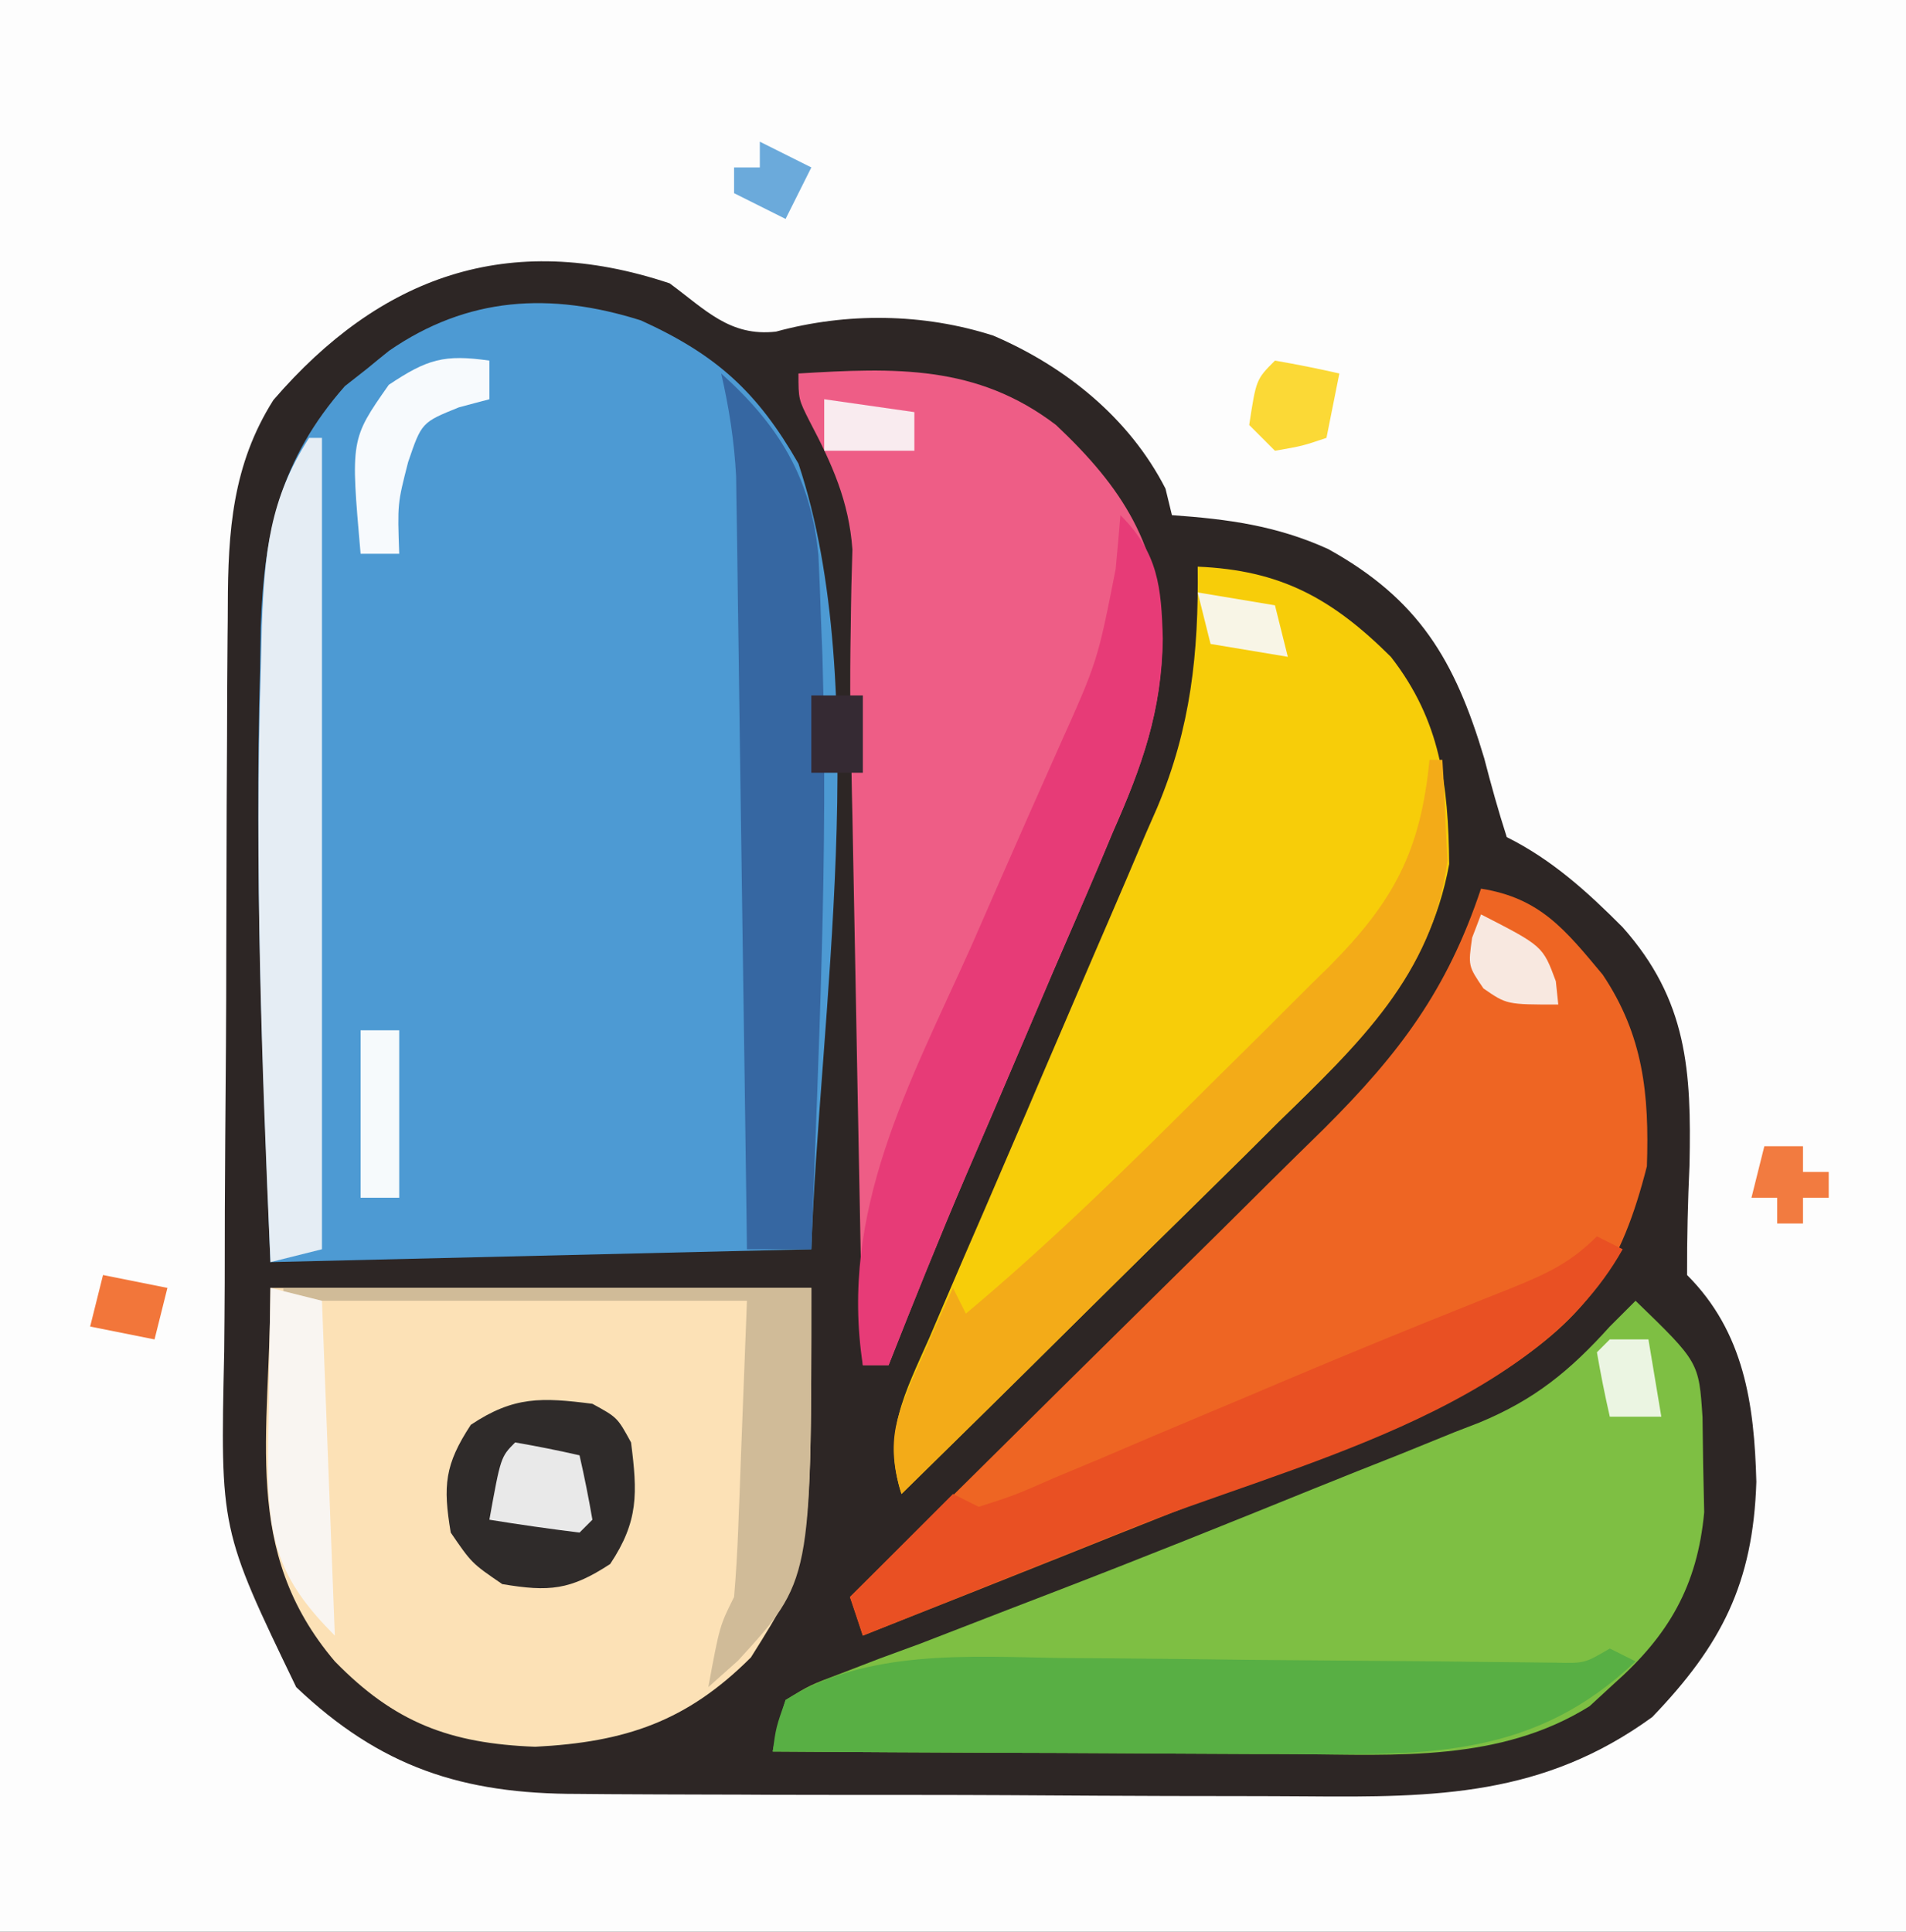 <svg id="vector" xmlns="http://www.w3.org/2000/svg" width="148" height="150" viewBox="0 0 148 150"><rect x="0" y="0" width="148" height="150" fill="#333333" stroke="none"/><path fill="#2D2625" d="M0,0C48.84,0 97.68,0 148,0C148,49.5 148,99 148,150C99.16,150 50.32,150 0,150C0,100.5 0,51 0,0Z" id="path_0"/><path fill="#FDFDFD" d="M0,0C48.84,0 97.68,0 148,0C148,49.5 148,99 148,150C99.16,150 50.32,150 0,150C0,100.5 0,51 0,0ZM21.23,31.06C18.05,36.08 17.7,41.26 17.69,47.05C17.69,47.83 17.68,48.62 17.67,49.43C17.64,52.01 17.64,54.59 17.63,57.17C17.62,58.98 17.61,60.78 17.6,62.59C17.59,66.37 17.58,70.15 17.57,73.94C17.57,78.76 17.53,83.59 17.49,88.42C17.46,92.15 17.45,95.88 17.45,99.61C17.44,101.38 17.43,103.16 17.41,104.94C17.1,118.77 17.1,118.77 23,131C29.52,137.2 35.89,139.3 44.88,139.29C46.03,139.3 46.03,139.3 47.21,139.31C49.73,139.33 52.25,139.33 54.77,139.34C56.53,139.34 58.3,139.35 60.06,139.36C63.75,139.37 67.45,139.37 71.14,139.37C75.85,139.37 80.57,139.4 85.28,139.43C88.92,139.45 92.56,139.46 96.21,139.46C97.94,139.46 99.68,139.47 101.42,139.48C111.5,139.57 119.87,139.46 128.3,133.32C133.67,127.73 136.13,122.94 136.38,115.06C136.22,109.03 135.44,103.44 131,99C130.99,96.13 131.06,93.31 131.19,90.44C131.34,83.17 131.04,77.67 126,72C123.24,69.23 120.51,66.75 117,65C116.35,62.98 115.78,60.93 115.25,58.88C112.97,51.23 110.16,46.53 103.13,42.63C99.11,40.81 95.37,40.31 91,40C90.83,39.32 90.67,38.64 90.5,37.94C87.71,32.48 82.75,28.47 77.13,26.06C71.69,24.31 65.74,24.25 60.25,25.75C56.68,26.15 54.79,24.06 52,22C39.44,17.81 29.48,21.49 21.23,31.06Z" id="path_1"/><path fill="#4D9AD3" d="M49.77,24.88C55.64,27.55 58.8,30.42 62,36C67.8,53.41 63.6,79.28 63,97C42.21,97.5 42.21,97.5 21,98C20.38,82.67 19.77,67.41 20.19,52.06C20.21,50.96 20.22,49.87 20.24,48.73C20.51,41.28 21.78,35.66 26.78,29.98C27.35,29.53 27.92,29.08 28.5,28.63C29.07,28.16 29.63,27.7 30.22,27.23C36.3,23.04 42.72,22.65 49.77,24.88Z" id="path_2"/><path fill="#FCE1B6" d="M21,100C34.86,100 48.72,100 63,100C63,121.22 63,121.22 58.31,128.69C53.34,133.66 48.58,135.27 41.56,135.63C34.94,135.38 30.64,133.76 26,129C18.69,120.39 21,111.44 21,100Z" id="path_3"/><path fill="#EE6523" d="M115,69C119.61,69.73 121.55,72.21 124.45,75.68C127.61,80.4 128.07,84.99 127.88,90.56C125.91,98.29 123.35,102.19 116.61,106.51C112.19,109.03 107.57,110.89 102.84,112.74C101.81,113.16 100.78,113.57 99.72,113.99C96.46,115.3 93.2,116.59 89.94,117.88C87.71,118.76 85.49,119.65 83.27,120.54C77.85,122.7 72.43,124.86 67,127C66.51,125.51 66.51,125.51 66,124C66.54,123.47 67.08,122.93 67.64,122.38C72.77,117.33 77.89,112.27 83,107.2C85.63,104.6 88.26,102 90.9,99.4C93.45,96.9 95.99,94.38 98.52,91.86C99.96,90.43 101.4,89.02 102.84,87.61C108.68,81.78 112.37,76.88 115,69Z" id="path_4"/><path fill="#7EBF43" d="M127,101C131.92,105.76 131.92,105.76 132.2,110.05C132.23,111.88 132.23,111.88 132.25,113.75C132.28,114.96 132.3,116.17 132.33,117.42C131.8,123.14 129.57,126.98 125.31,130.75C124.69,131.32 124.07,131.89 123.43,132.48C116.52,136.8 108.47,136.27 100.63,136.2C99.46,136.19 98.29,136.19 97.09,136.19C93.4,136.18 89.7,136.15 86,136.13C83.48,136.11 80.97,136.11 78.45,136.1C72.3,136.08 66.15,136.04 60,136C60.38,134.07 60.38,134.07 61,132C62.87,130.85 62.87,130.85 65.37,129.91C66.8,129.36 66.8,129.36 68.25,128.8C69.83,128.22 69.83,128.22 71.44,127.63C73.7,126.75 75.97,125.87 78.23,125C79.48,124.52 80.73,124.04 81.97,123.56C88.67,120.98 95.32,118.31 101.97,115.61C104.22,114.7 106.48,113.8 108.74,112.91C110.14,112.34 111.55,111.77 112.95,111.2C113.59,110.95 114.23,110.7 114.89,110.45C119.18,108.67 121.91,106.43 125,103C125.66,102.34 126.32,101.68 127,101Z" id="path_5"/><path fill="#EE5D86" d="M62,29C69.49,28.55 75.84,28.3 82,33C87.18,37.88 90.04,42.36 90.26,49.57C90.22,55.19 88.67,59.5 86.42,64.59C86.05,65.47 85.69,66.34 85.31,67.24C84.14,70 82.94,72.75 81.75,75.5C80.96,77.34 80.18,79.19 79.39,81.04C77.94,84.45 76.48,87.86 75.01,91.26C72.92,96.14 70.95,101.06 69,106C68.34,106 67.68,106 67,106C66.86,98.53 66.71,91.06 66.57,83.59C66.52,81.05 66.48,78.51 66.43,75.98C66.36,72.31 66.29,68.65 66.22,64.98C66.2,63.87 66.18,62.75 66.15,61.59C66.13,60.51 66.11,59.43 66.09,58.32C66.06,56.75 66.06,56.75 66.03,55.15C66.01,53 66.02,50.85 66.06,48.7C66.07,47.65 66.09,46.6 66.11,45.51C66.14,44.57 66.16,43.63 66.19,42.67C65.92,38.92 64.61,36.03 62.88,32.74C62,31 62,31 62,29Z" id="path_6"/><path fill="#F7CD09" d="M93,44C99.44,44.27 103.43,46.46 108,51C111.87,55.97 112.46,60.93 112.53,67.09C110.94,75.79 105.39,81.16 99.3,87.09C98.46,87.93 97.62,88.76 96.76,89.62C94.1,92.25 91.42,94.88 88.75,97.5C86.94,99.29 85.12,101.09 83.31,102.88C78.89,107.27 74.45,111.64 70,116C68.49,111.36 70.27,108.17 72.16,103.89C72.5,103.1 72.84,102.3 73.19,101.48C74.28,98.92 75.39,96.37 76.5,93.81C77.22,92.14 77.93,90.48 78.65,88.81C79.18,87.57 79.18,87.57 79.72,86.32C80.07,85.5 80.42,84.68 80.78,83.83C81.49,82.18 82.2,80.52 82.91,78.87C83.43,77.66 83.43,77.66 83.96,76.42C84.65,74.81 85.34,73.2 86.04,71.59C87.03,69.31 88,67.02 88.97,64.73C89.27,64.06 89.56,63.39 89.86,62.7C92.47,56.49 93.08,50.71 93,44Z" id="path_7"/><path fill="#58AF44" d="M125,128C125.99,128.49 125.99,128.49 127,129C119.19,136.42 110.99,136.29 100.63,136.2C99.46,136.19 98.29,136.19 97.09,136.19C93.4,136.18 89.7,136.15 86,136.13C83.48,136.11 80.97,136.11 78.45,136.1C72.3,136.08 66.15,136.04 60,136C60.26,134.11 60.26,134.11 61,132C67.24,128.03 75.32,128.62 82.4,128.74C84.14,128.75 84.14,128.75 85.91,128.76C89.59,128.79 93.26,128.83 96.94,128.88C100.64,128.91 104.34,128.94 108.04,128.97C110.33,128.98 112.63,129.01 114.92,129.04C116.47,129.05 116.47,129.05 118.05,129.07C119.42,129.08 119.42,129.08 120.81,129.1C123.05,129.15 123.05,129.15 125,128Z" id="path_8"/><path fill="#3667A2" d="M56,29C60.46,33 63,37.12 63.55,43.13C63.63,44.8 63.7,46.46 63.75,48.13C63.79,49.04 63.82,49.95 63.86,50.89C64.32,66.25 63.56,81.65 63,97C61.35,97 59.7,97 58,97C57.98,95.83 57.98,95.83 57.97,94.64C57.87,87.3 57.77,79.96 57.66,72.62C57.61,68.84 57.55,65.07 57.5,61.29C57.45,57.65 57.4,54.01 57.35,50.36C57.33,48.97 57.31,47.58 57.29,46.2C57.27,44.25 57.24,42.3 57.21,40.35C57.19,39.24 57.17,38.13 57.16,36.99C57.01,34.23 56.62,31.7 56,29Z" id="path_9"/><path fill="#E73B77" d="M87,40C89.94,42.94 90.18,45.6 90.29,49.59C90.22,55.2 88.67,59.51 86.42,64.59C86.05,65.47 85.69,66.34 85.31,67.24C84.14,70 82.94,72.75 81.75,75.5C80.96,77.34 80.18,79.19 79.39,81.04C77.94,84.45 76.48,87.86 75.01,91.26C72.92,96.14 70.95,101.06 69,106C68.34,106 67.68,106 67,106C65.15,94.03 70.61,84.17 75.38,73.56C76.18,71.73 76.98,69.9 77.78,68.07C79.25,64.73 80.72,61.38 82.21,58.05C85.22,51.35 85.22,51.35 86.63,44.19C86.7,43.4 86.77,42.61 86.85,41.79C86.9,41.2 86.95,40.61 87,40Z" id="path_10"/><path fill="#E95023" d="M124,96C124.66,96.33 125.32,96.66 126,97C118.89,109.7 100.08,113.75 87.25,118.88C85.28,119.67 83.31,120.46 81.34,121.25C76.56,123.17 71.78,125.09 67,127C66.67,126.01 66.34,125.02 66,124C68.64,121.36 71.28,118.72 74,116C74.66,116.33 75.32,116.66 76,117C78.77,116.11 78.77,116.11 81.94,114.72C83.16,114.21 84.37,113.7 85.63,113.18C86.94,112.62 88.25,112.06 89.56,111.5C90.89,110.94 92.21,110.39 93.53,109.83C95.51,109 97.49,108.17 99.46,107.33C103.17,105.76 106.9,104.22 110.63,102.71C111.42,102.39 112.21,102.08 113.02,101.75C114.43,101.18 115.84,100.62 117.25,100.06C119.99,98.95 121.89,98.11 124,96Z" id="path_11"/><path fill="#F3AB18" d="M111,59C111.33,59 111.66,59 112,59C112.11,60.67 112.19,62.33 112.25,64C112.3,64.93 112.34,65.86 112.39,66.81C111.31,75.66 105.39,81.16 99.3,87.09C98.46,87.93 97.62,88.76 96.76,89.62C94.1,92.25 91.42,94.88 88.75,97.5C86.94,99.29 85.12,101.09 83.31,102.88C78.89,107.27 74.45,111.64 70,116C68.7,111.81 69.65,109.75 71.44,105.75C71.91,104.67 72.38,103.59 72.87,102.48C73.24,101.66 73.62,100.84 74,100C74.33,100.66 74.66,101.32 75,102C81.56,96.5 87.64,90.54 93.69,84.49C95.32,82.87 96.96,81.25 98.6,79.63C99.64,78.58 100.69,77.54 101.74,76.49C102.22,76.01 102.71,75.54 103.21,75.05C108.23,69.98 110.3,66.12 111,59Z" id="path_12"/><path fill="#E5EDF4" d="M24,34C24.33,34 24.66,34 25,34C25,54.79 25,75.58 25,97C23.02,97.49 23.02,97.49 21,98C20.32,82.64 19.77,67.31 20.25,51.94C20.28,50.82 20.3,49.71 20.33,48.56C20.55,42.93 20.92,38.77 24,34Z" id="path_13"/><path fill="#D0BB98" d="M22,100C35.53,100 49.06,100 63,100C63,122.72 63,122.72 57.31,128.94C56.55,129.62 55.79,130.3 55,131C55.88,126.25 55.88,126.25 57,124C57.15,122.26 57.25,120.52 57.32,118.77C57.35,117.84 57.39,116.92 57.43,115.96C57.47,114.78 57.52,113.59 57.56,112.38C57.71,108.62 57.85,104.87 58,101C46.12,101 34.24,101 22,101C22,100.67 22,100.34 22,100Z" id="path_14"/><path fill="#2F2B2A" d="M46,109C47.94,110.06 47.94,110.06 49,112C49.5,115.93 49.6,118.1 47.38,121.44C44.28,123.47 42.64,123.61 39,123C36.63,121.38 36.63,121.38 35,119C34.39,115.36 34.53,113.72 36.56,110.63C39.9,108.4 42.07,108.5 46,109Z" id="path_15"/><path fill="#F9F5F1" d="M21,100C22.32,100.33 23.64,100.66 25,101C25.33,109.58 25.66,118.16 26,127C21.91,122.91 20.9,120.04 20.8,114.36C20.82,112.63 20.84,110.91 20.88,109.19C20.88,108.3 20.89,107.42 20.9,106.51C20.93,104.34 20.96,102.17 21,100Z" id="path_16"/><path fill="#F7FAFD" d="M38,28C38,28.99 38,29.98 38,31C37.22,31.21 36.43,31.41 35.63,31.63C32.74,32.8 32.74,32.8 31.69,35.88C30.86,39.12 30.86,39.12 31,43C30.01,43 29.02,43 28,43C27.22,34.11 27.22,34.11 30.19,29.88C33.18,27.88 34.49,27.5 38,28Z" id="path_17"/><path fill="#E9E9E9" d="M40,112C41.68,112.29 43.34,112.62 45,113C45.38,114.66 45.71,116.32 46,118C45.67,118.33 45.34,118.66 45,119C42.66,118.71 40.33,118.38 38,118C38.88,113.13 38.88,113.13 40,112Z" id="path_18"/><path fill="#F6FAFC" d="M28,80C28.99,80 29.98,80 31,80C31,84.29 31,88.58 31,93C30.01,93 29.02,93 28,93C28,88.71 28,84.42 28,80Z" id="path_19"/><path fill="#FBD936" d="M99,28C100.68,28.29 102.34,28.62 104,29C103.67,30.65 103.34,32.3 103,34C101.13,34.63 101.13,34.63 99,35C98.34,34.34 97.68,33.68 97,33C97.54,29.46 97.54,29.46 99,28Z" id="path_20"/><path fill="#F8E8E0" d="M115,71C119.8,73.46 119.8,73.46 120.81,76.19C120.87,76.79 120.94,77.38 121,78C117,78 117,78 115.19,76.75C114,75 114,75 114.31,72.81C114.54,72.21 114.77,71.62 115,71Z" id="path_21"/><path fill="#F2763A" d="M8,99C9.65,99.33 11.3,99.66 13,100C12.67,101.32 12.34,102.64 12,104C10.35,103.67 8.7,103.34 7,103C7.33,101.68 7.66,100.36 8,99Z" id="path_22"/><path fill="#352A33" d="M63,54C64.32,54 65.64,54 67,54C67,55.98 67,57.96 67,60C65.68,60 64.36,60 63,60C63,58.02 63,56.04 63,54Z" id="path_23"/><path fill="#F8F5E6" d="M93,46C95.97,46.49 95.97,46.49 99,47C99.33,48.32 99.66,49.64 100,51C97.03,50.51 97.03,50.51 94,50C93.67,48.68 93.34,47.36 93,46Z" id="path_24"/><path fill="#F9EBEF" d="M64,31C66.31,31.33 68.62,31.66 71,32C71,32.99 71,33.98 71,35C68.69,35 66.38,35 64,35C64,33.68 64,32.36 64,31Z" id="path_25"/><path fill="#EBF5E2" d="M125,104C125.99,104 126.98,104 128,104C128.33,105.98 128.66,107.96 129,110C127.68,110 126.36,110 125,110C124.62,108.34 124.29,106.68 124,105C124.33,104.67 124.66,104.34 125,104Z" id="path_26"/><path fill="#6BAADB" d="M59,11C60.32,11.66 61.64,12.32 63,13C62.34,14.32 61.68,15.64 61,17C59.68,16.34 58.36,15.68 57,15C57,14.34 57,13.68 57,13C57.66,13 58.32,13 59,13C59,12.34 59,11.68 59,11Z" id="path_27"/><path fill="#F27B40" d="M137,89C137.99,89 138.98,89 140,89C140,89.66 140,90.32 140,91C140.66,91 141.32,91 142,91C142,91.66 142,92.32 142,93C141.34,93 140.68,93 140,93C140,93.66 140,94.32 140,95C139.34,95 138.68,95 138,95C138,94.34 138,93.68 138,93C137.34,93 136.68,93 136,93C136.33,91.68 136.66,90.36 137,89Z" id="path_28"/></svg>